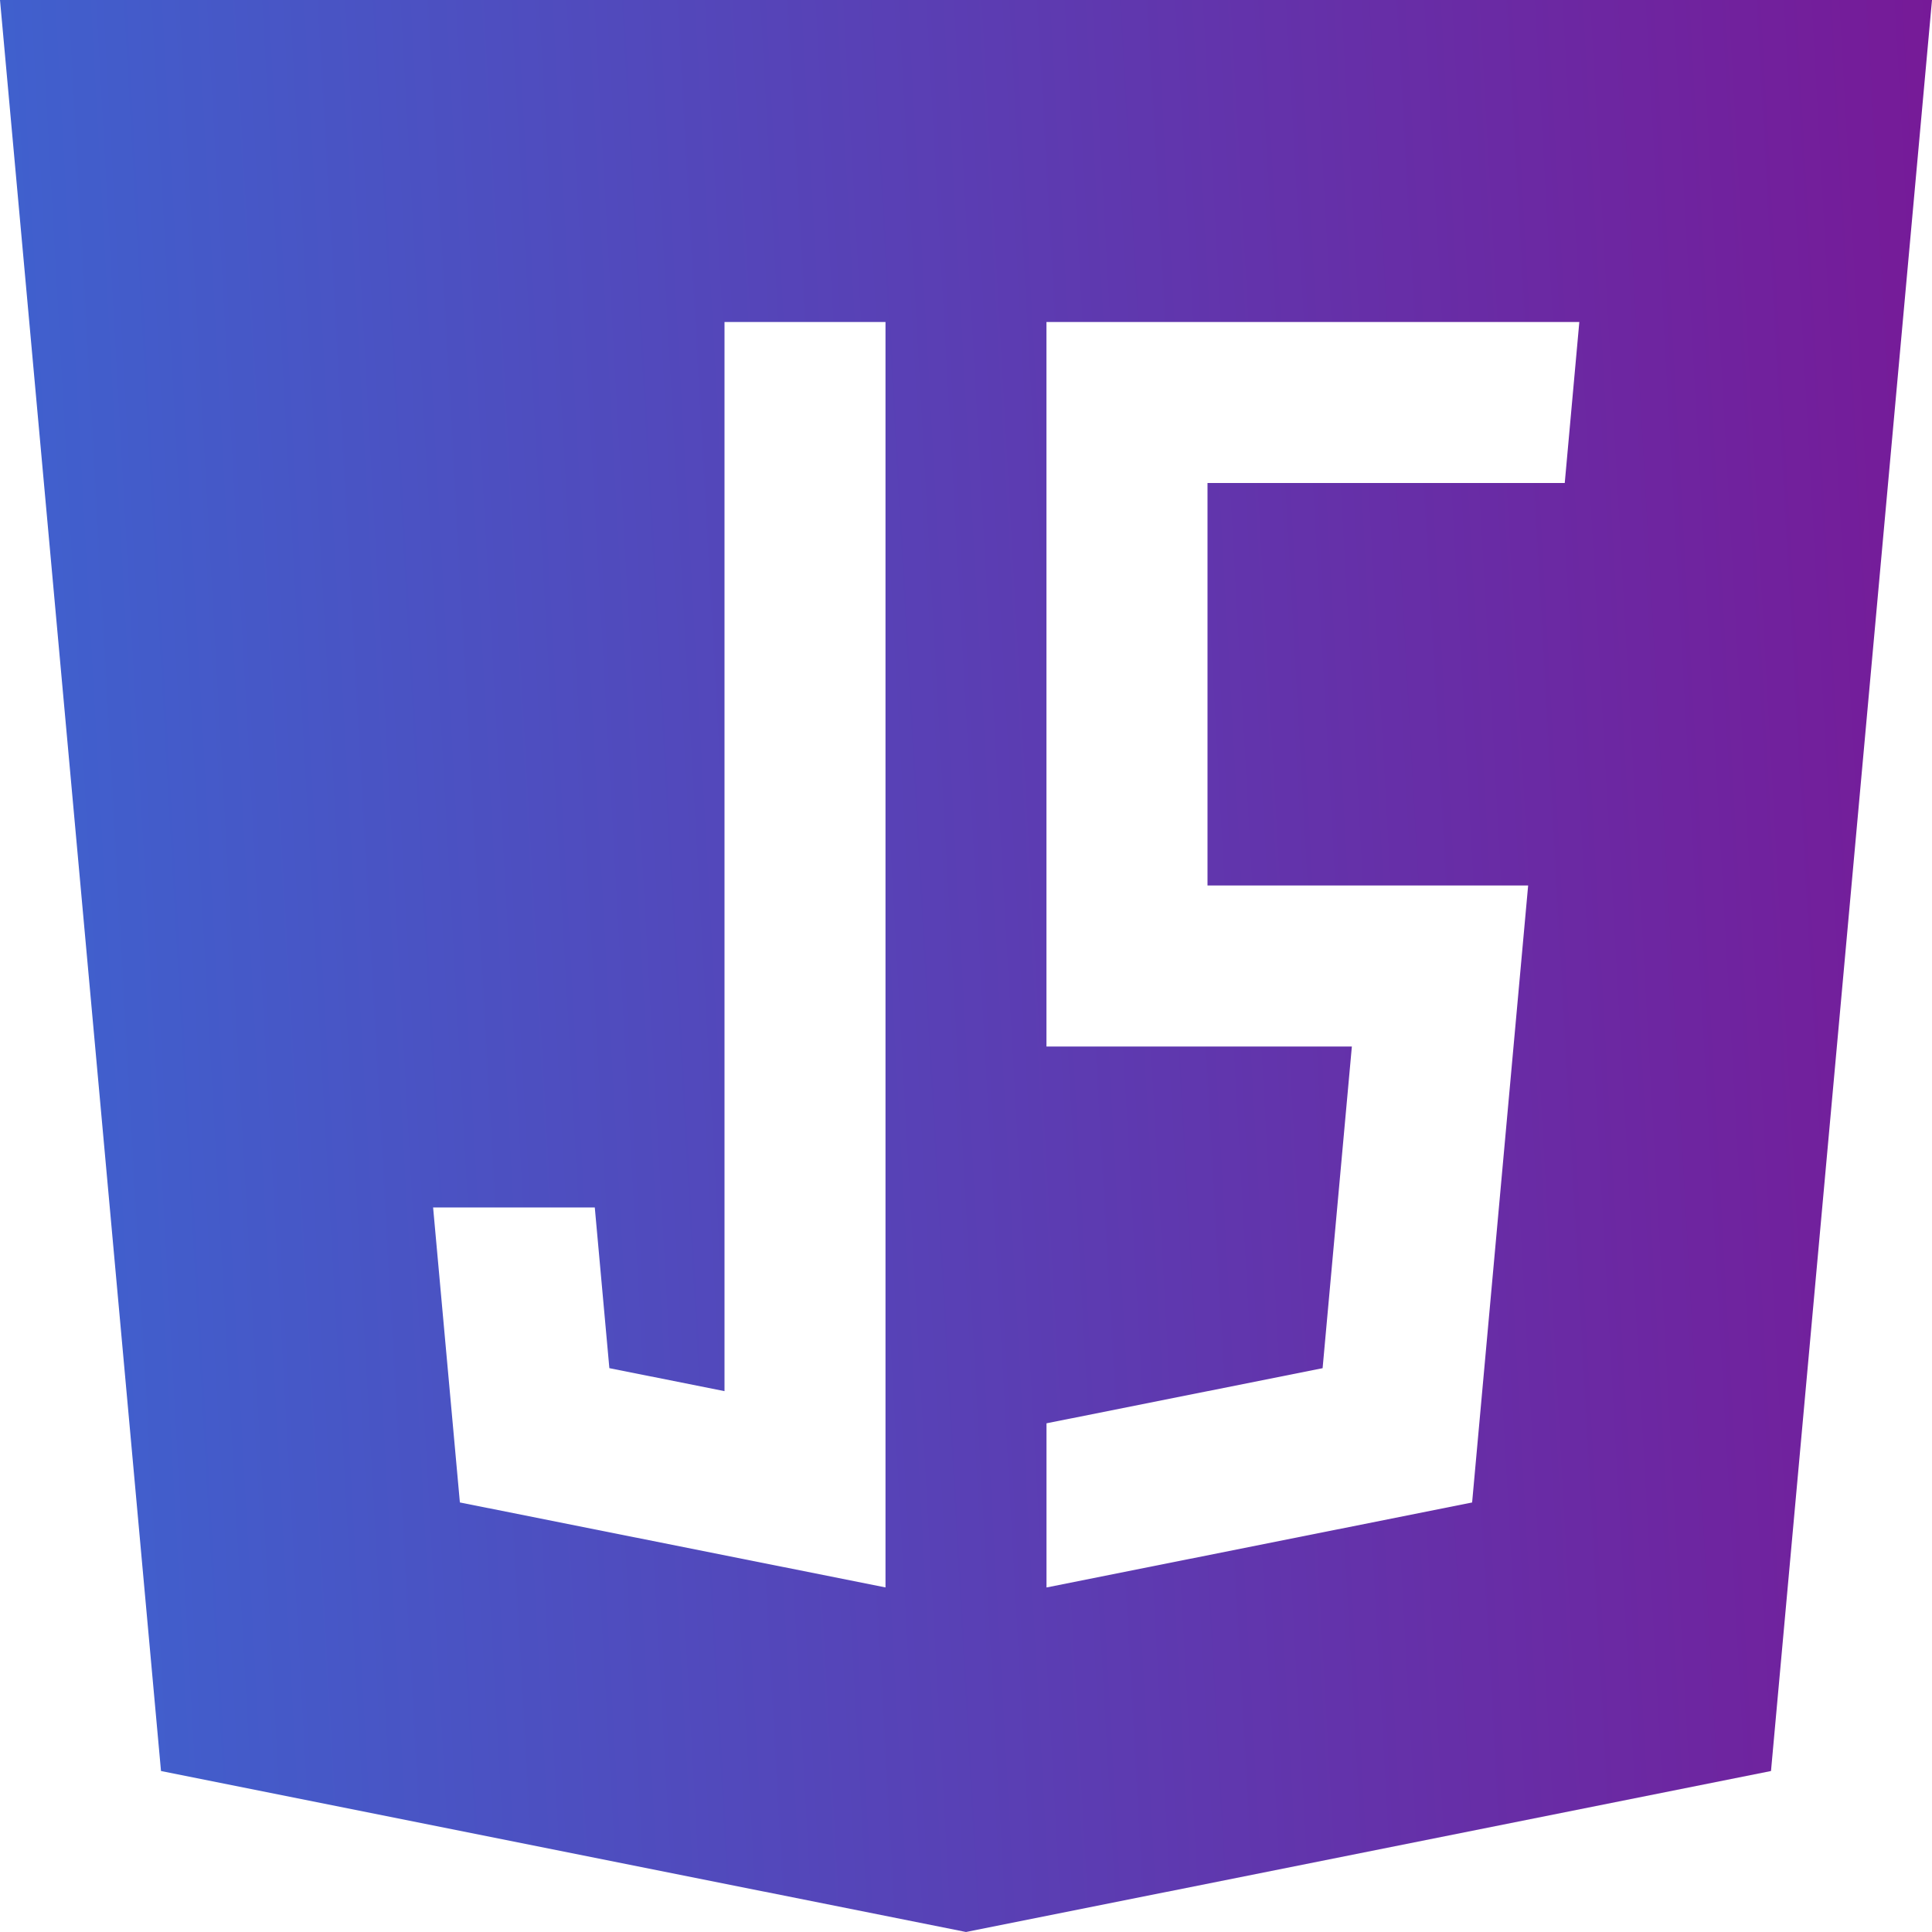 <svg width="57" height="57" fill="none" xmlns="http://www.w3.org/2000/svg"><g clip-path="url(#clip0_72_87)"><path d="M0 0l4.75 52.25L28.5 57l23.75-4.75L57 0H0zm26.125 46.834l-12.557-2.507-.79-8.702h4.77l.43 4.74 3.397.678V9.5h4.75v37.334zm20.04-32.584h-10.54v11.875h9.46l-1.653 18.203-12.557 2.507v-4.843l8.146-1.626.863-9.49h-9.01V9.5h15.721l-.43 4.75z" fill="url(#paint0_linear_72_87)"/></g><defs><linearGradient id="paint0_linear_72_87" x1="-20.202" y1="106.185" x2="64.416" y2="101.456" gradientUnits="userSpaceOnUse"><stop stop-color="#2780E6"/><stop offset="1" stop-color="#781896"/></linearGradient><clipPath id="clip0_72_87"><path fill="#fff" d="M0 0h57v57H0z"/></clipPath></defs></svg>